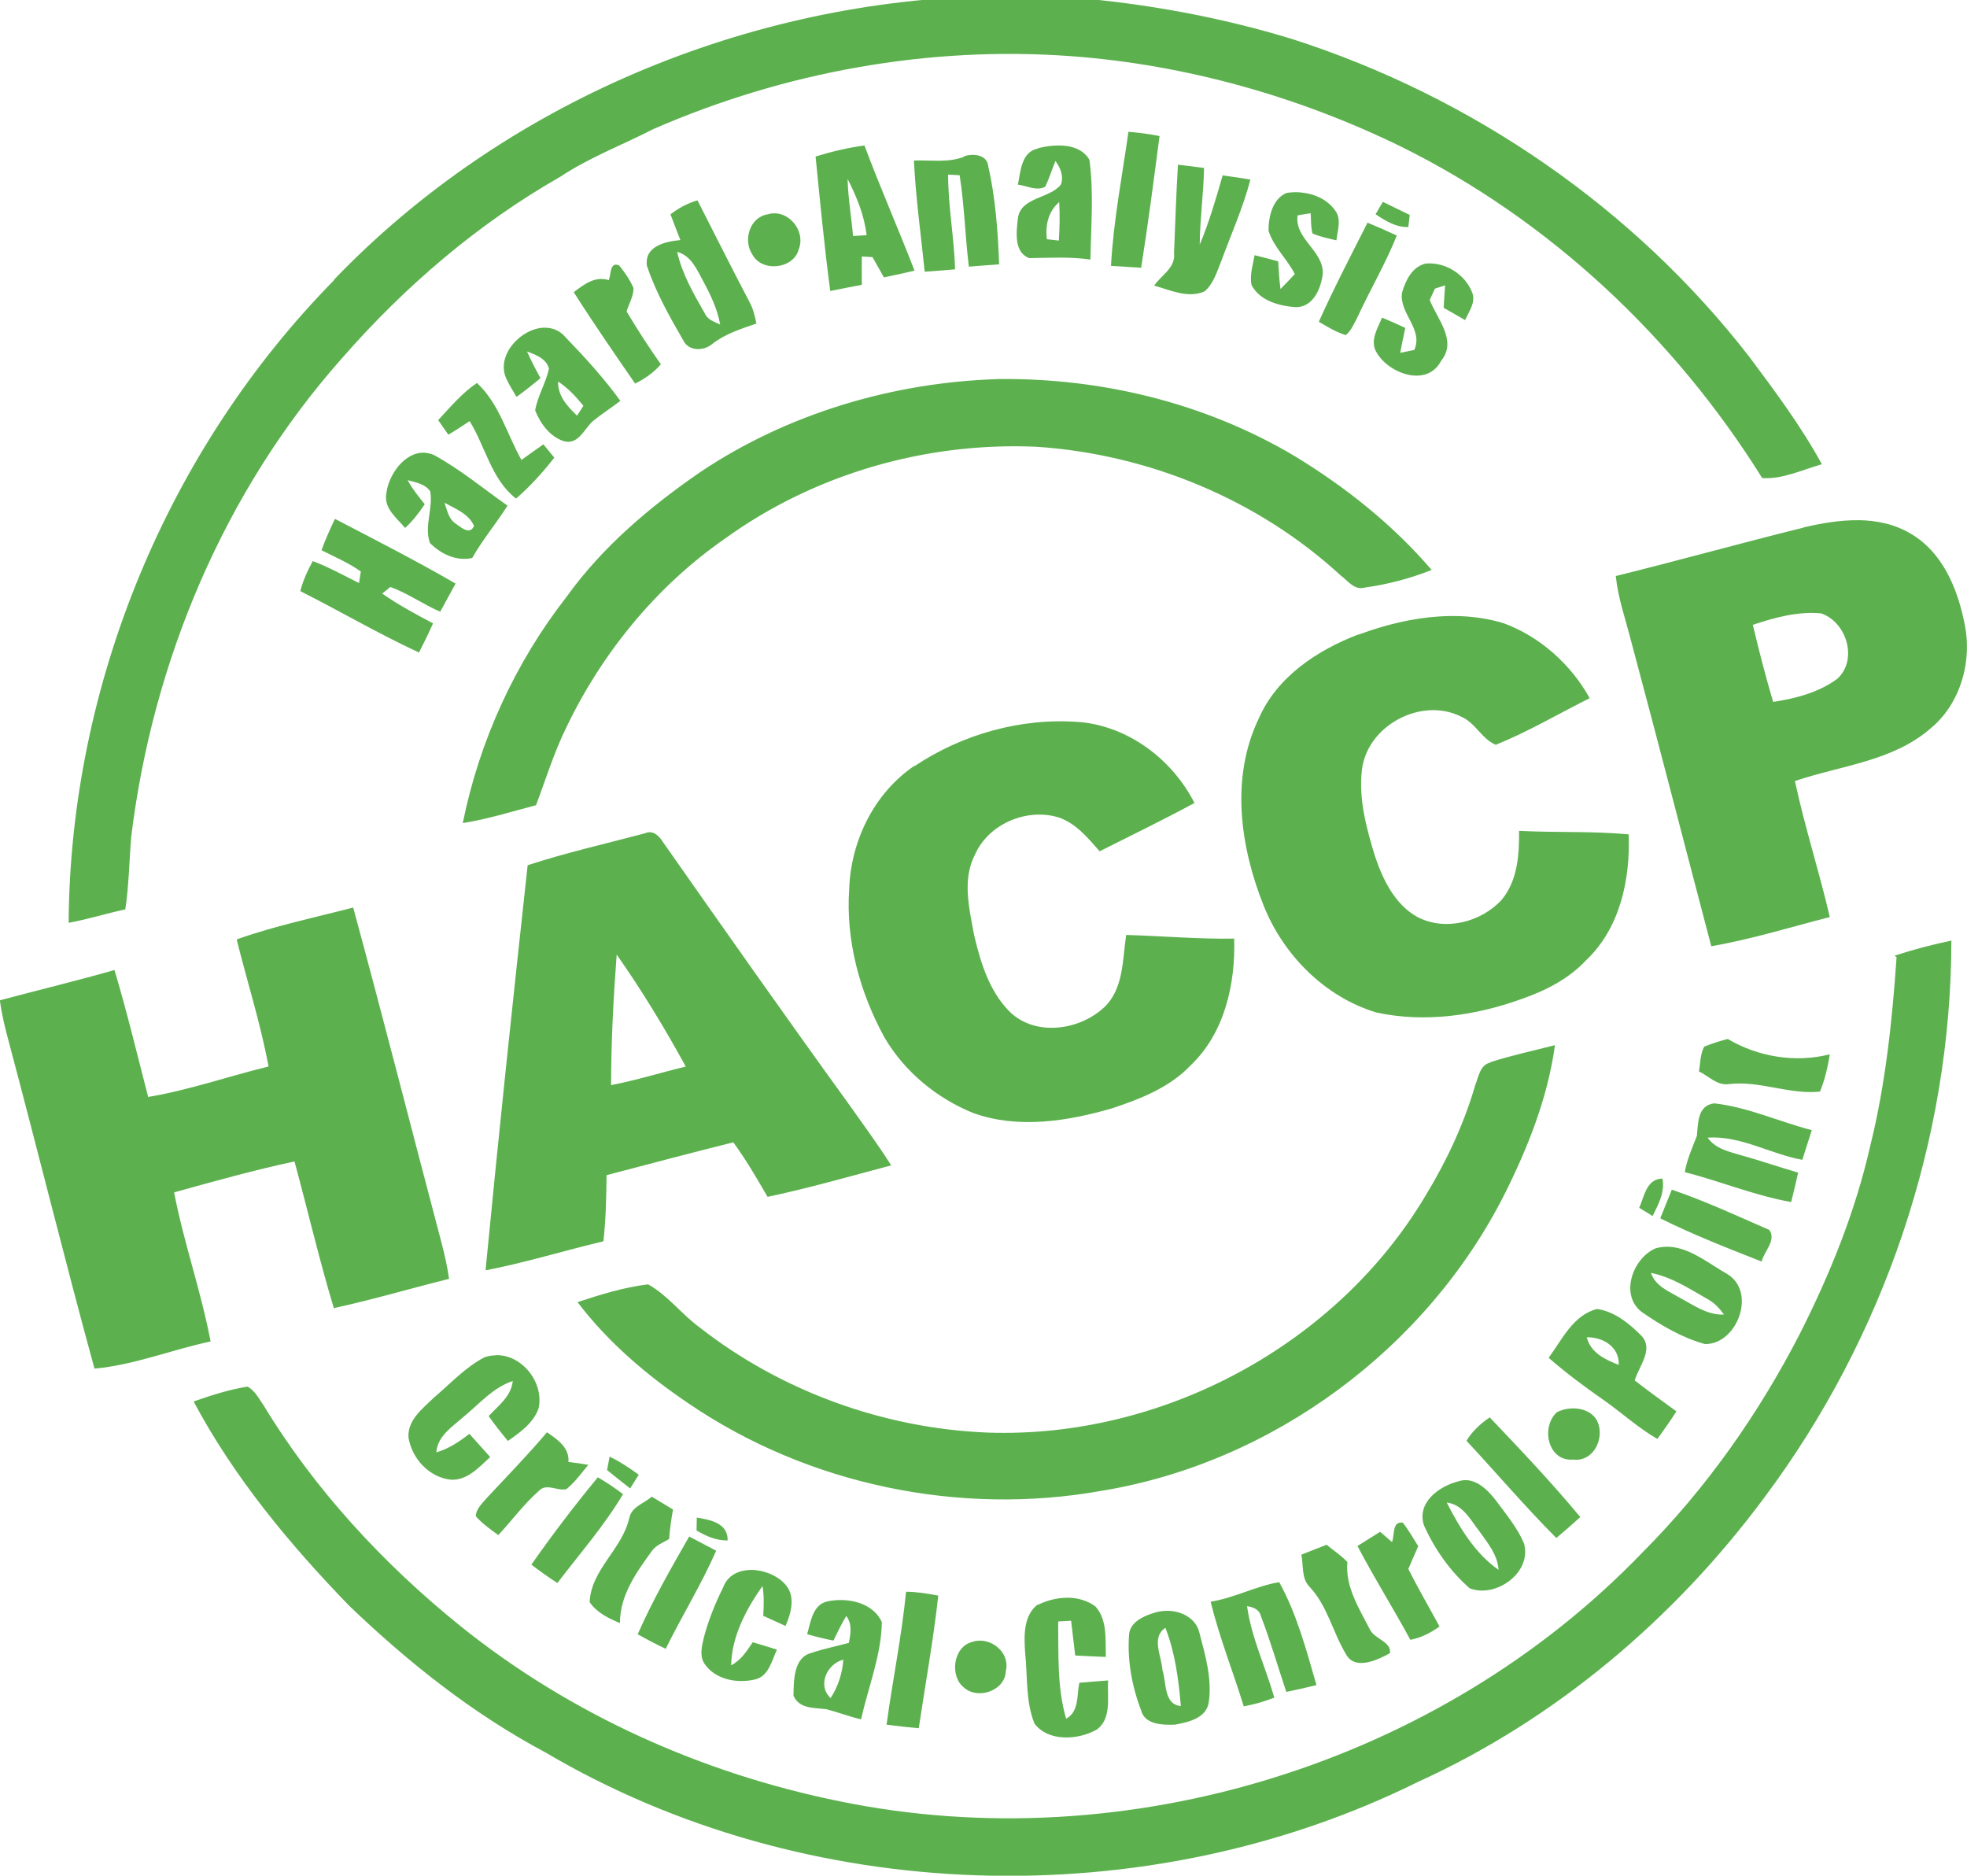 <svg width="31.728" height="30.251" version="1.1" viewBox="0 0 31.729 30.283" xmlns="http://www.w3.org/2000/svg">
 <path d="m16.05-0.066c-3.977 0.067-7.926 1.716-10.68 4.589l0.018-0.01c-2.7 2.74-4.272 6.543-4.296 10.386 0.31-0.057 0.608-0.151 0.915-0.217 0.059-0.388 0.063-0.784 0.096-1.175 0.346-2.833 1.504-5.586 3.406-7.727 1.011-1.157 2.193-2.169 3.523-2.927 0.474-0.314 1.005-0.514 1.504-0.77 2.115-0.923 4.456-1.347 6.757-1.175 1.835 0.137 3.658 0.649 5.32 1.462 2.394 1.184 4.415 3.087 5.825 5.348 0.329 0.023 0.65-0.134 0.964-0.223-0.334-0.612-0.752-1.171-1.167-1.728-1.862-2.407-4.482-4.205-7.381-5.135-1.157-0.355-2.366-0.575-3.578-0.675-0.407-0.013-0.818 0.011-1.226-0.023zm2.155 2.194c-0.102 0.717-0.242 1.438-0.282 2.164 0.162 0.009 0.323 0.021 0.487 0.031 0.112-0.705 0.204-1.416 0.297-2.127-0.166-0.032-0.335-0.055-0.502-0.068zm-4.264 0.221c-0.269 0.036-0.531 0.099-0.788 0.178 0.073 0.729 0.141 1.451 0.237 2.172 0.17-0.036 0.34-0.069 0.51-0.1-0.001-0.154-0.003-0.306 0-0.458 0.043 0.003 0.13 0.007 0.172 0.01 0.063 0.108 0.121 0.217 0.184 0.327 0.165-0.033 0.33-0.069 0.495-0.108-0.262-0.678-0.554-1.339-0.809-2.022zm3.261 0.008c-0.155-0.021-0.325 0.002-0.459 0.037v0.004c-0.269 0.055-0.279 0.366-0.323 0.583 0.141 0.016 0.304 0.11 0.442 0.033 0.064-0.134 0.107-0.278 0.164-0.415 0.081 0.11 0.137 0.246 0.088 0.381-0.185 0.233-0.649 0.199-0.694 0.544-0.024 0.214-0.07 0.552 0.184 0.643 0.329-0.004 0.66-0.024 0.987 0.023 0.009-0.539 0.056-1.08-0.016-1.609-0.078-0.138-0.218-0.204-0.373-0.225zm-1.418 0.154c-0.078-0.02-0.17-0.012-0.239 0.016v0.006c-0.258 0.098-0.535 0.048-0.804 0.059 0.029 0.601 0.113 1.196 0.174 1.795 0.164-0.012 0.326-0.023 0.491-0.039-0.016-0.516-0.113-1.018-0.113-1.529 0.045 0.003 0.139 0.007 0.186 0.01 0.077 0.485 0.089 0.984 0.149 1.476 0.164-0.012 0.327-0.027 0.489-0.037-0.02-0.531-0.058-1.071-0.178-1.596-0.011-0.09-0.076-0.14-0.154-0.16zm3.22 0.149v0.006c-0.029 0.47-0.043 0.947-0.063 1.423 0.027 0.234-0.205 0.354-0.321 0.522 0.257 0.072 0.549 0.211 0.813 0.094 0.148-0.126 0.201-0.32 0.272-0.493 0.16-0.435 0.351-0.861 0.469-1.312-0.149-0.027-0.3-0.048-0.448-0.068-0.108 0.376-0.218 0.755-0.37 1.118 0.003-0.414 0.062-0.824 0.07-1.238-0.142-0.02-0.285-0.037-0.424-0.053zm-5.334 0.229c0.146 0.286 0.27 0.587 0.307 0.909-0.056 0.003-0.164 0.009-0.219 0.012-0.027-0.309-0.08-0.612-0.088-0.921zm7.309 0.217c-0.074-0.006-0.147-0.002-0.217 0.008-0.229 0.089-0.298 0.39-0.295 0.612 0.082 0.262 0.301 0.456 0.424 0.698-0.074 0.082-0.152 0.163-0.231 0.242-0.02-0.148-0.029-0.297-0.037-0.446-0.128-0.036-0.254-0.068-0.381-0.1-0.027 0.16-0.083 0.322-0.049 0.483 0.134 0.254 0.443 0.336 0.708 0.356 0.286 0.007 0.415-0.302 0.442-0.542 0.012-0.372-0.459-0.559-0.407-0.94 0.069-0.012 0.141-0.023 0.211-0.035 8e-3 0.11 6.93e-4 0.222 0.031 0.328 0.124 0.053 0.255 0.08 0.385 0.11 0.017-0.158 0.086-0.337-0.018-0.479-0.127-0.183-0.346-0.277-0.567-0.295zm-9.733 0.129c-0.16 0.045-0.304 0.126-0.436 0.225 0.052 0.14 0.106 0.279 0.16 0.416-0.243 0.023-0.586 0.098-0.54 0.418 0.141 0.419 0.362 0.813 0.583 1.195 0.086 0.185 0.33 0.183 0.471 0.065 0.209-0.164 0.464-0.245 0.714-0.33-0.025-0.121-0.054-0.245-0.115-0.354-0.286-0.543-0.558-1.091-0.837-1.635zm11.067 0.025c-0.031 0.049-0.088 0.149-0.117 0.199 0.158 0.106 0.328 0.213 0.528 0.207 0.005-0.049 0.017-0.146 0.023-0.196-0.145-0.07-0.29-0.141-0.434-0.211zm-5.226 0.004c0.012 0.207 0.007 0.415-0.006 0.62-0.047-0.005-0.144-0.016-0.194-0.022-0.025-0.223 0.021-0.447 0.199-0.598zm-4.706 0.196c-0.29 0.045-0.403 0.417-0.25 0.647 0.153 0.293 0.668 0.24 0.751-0.084 0.118-0.305-0.181-0.658-0.501-0.563zm9.682 0.133v0.006c-0.265 0.525-0.541 1.053-0.784 1.596 0.14 0.081 0.279 0.169 0.436 0.215 0.089-0.073 0.133-0.186 0.186-0.285 0.205-0.444 0.455-0.867 0.637-1.322-0.157-0.074-0.316-0.144-0.475-0.209zm-11.145 0.473c0.233 0.064 0.322 0.297 0.428 0.487 0.116 0.217 0.223 0.442 0.266 0.686-0.094-0.044-0.204-0.076-0.248-0.18-0.18-0.315-0.366-0.635-0.446-0.993zm12.075 0.192c-0.21 0.055-0.314 0.273-0.37 0.465-0.053 0.333 0.35 0.592 0.197 0.927-0.057 0.011-0.171 0.035-0.227 0.047 0.025-0.134 0.053-0.268 0.082-0.403-0.125-0.059-0.25-0.114-0.375-0.166-0.072 0.174-0.2 0.371-0.092 0.557 0.197 0.35 0.823 0.577 1.048 0.137 0.261-0.321-0.066-0.673-0.186-0.978 0.02-0.047 0.063-0.139 0.084-0.184 0.041-0.013 0.123-0.041 0.164-0.053-0.007 0.121-0.018 0.241-0.023 0.362l0.346 0.199c0.06-0.137 0.173-0.28 0.117-0.438-0.112-0.303-0.446-0.51-0.766-0.473zm-13.098 0.025c-0.06 0.037-0.051 0.171-0.082 0.24-0.218-0.072-0.401 0.07-0.565 0.194 0.317 0.5 0.655 0.988 0.991 1.476 0.157-0.077 0.302-0.179 0.416-0.311-0.196-0.278-0.379-0.561-0.553-0.853 0.036-0.126 0.113-0.245 0.111-0.379-0.059-0.133-0.141-0.254-0.233-0.366-0.04-0.015-0.066-0.014-0.086-0.002zm-1.115 1.007c-0.38 0.003-0.8 0.449-0.618 0.829 0.047 0.1 0.106 0.195 0.162 0.289 0.133-0.096 0.262-0.198 0.387-0.303-0.077-0.141-0.153-0.283-0.217-0.43 0.14 0.052 0.306 0.111 0.354 0.274-0.048 0.234-0.183 0.44-0.223 0.677 0.082 0.21 0.24 0.426 0.463 0.497 0.234 0.063 0.324-0.19 0.463-0.319 0.144-0.118 0.302-0.219 0.45-0.332-0.263-0.363-0.567-0.697-0.878-1.019-0.095-0.116-0.217-0.163-0.344-0.162zm7.297 0.829 0.012 0.002c-1.689 0.053-3.39 0.556-4.8 1.502-0.811 0.559-1.576 1.204-2.155 2.01-0.831 1.064-1.41 2.328-1.678 3.656 0.402-0.064 0.792-0.186 1.183-0.289 0.158-0.419 0.289-0.848 0.487-1.251 0.572-1.197 1.451-2.279 2.554-3.046 1.45-1.051 3.258-1.57 5.041-1.49 1.809 0.12 3.578 0.852 4.908 2.075 0.117 0.086 0.224 0.245 0.387 0.199 0.371-0.051 0.737-0.147 1.085-0.285-0.625-0.73-1.388-1.337-2.208-1.836-1.45-0.863-3.14-1.27-4.816-1.246zm-7.082 0.041c0.16 0.104 0.289 0.245 0.409 0.391-0.027 0.04-0.076 0.12-0.102 0.16-0.157-0.15-0.312-0.317-0.307-0.551zm-1.31 0.023c-0.243 0.164-0.429 0.389-0.626 0.6 0.055 0.078 0.108 0.156 0.164 0.235 0.117-0.069 0.231-0.143 0.344-0.219 0.255 0.412 0.351 0.941 0.749 1.251 0.229-0.198 0.432-0.423 0.618-0.661-0.06-0.072-0.117-0.143-0.176-0.215-0.118 0.081-0.236 0.168-0.354 0.252-0.235-0.416-0.358-0.908-0.72-1.244zm-0.841 1.126c-0.328-0.019-0.593 0.363-0.624 0.671-0.035 0.233 0.173 0.385 0.305 0.544 0.124-0.113 0.224-0.245 0.317-0.383-0.1-0.125-0.201-0.248-0.276-0.389 0.129 0.036 0.281 0.06 0.364 0.18 0.051 0.277-0.102 0.566-0.004 0.835 0.177 0.178 0.427 0.298 0.682 0.242 0.168-0.295 0.387-0.557 0.571-0.845-0.395-0.277-0.766-0.589-1.191-0.819-0.049-0.02-0.098-0.033-0.145-0.035zm0.317 0.808c0.176 0.098 0.392 0.177 0.477 0.375-0.072 0.158-0.218 0.014-0.309-0.047-0.106-0.077-0.126-0.215-0.168-0.328zm-1.771 0.264c-0.078 0.165-0.153 0.331-0.215 0.502 0.214 0.109 0.439 0.204 0.635 0.344-0.007 0.047-0.021 0.139-0.029 0.186-0.247-0.122-0.488-0.257-0.747-0.354-0.084 0.154-0.159 0.315-0.201 0.485 0.646 0.326 1.264 0.689 1.916 0.991 0.08-0.156 0.156-0.312 0.227-0.471-0.281-0.149-0.562-0.299-0.821-0.481 0.035-0.027 0.099-0.078 0.131-0.106 0.285 0.101 0.529 0.281 0.806 0.399 0.082-0.15 0.165-0.303 0.248-0.454-0.634-0.368-1.29-0.702-1.942-1.042h-0.008zm24.601 0.018c-0.296-0.004-0.599 0.05-0.88 0.115l-0.004 0.004c-1.011 0.249-2.018 0.532-3.033 0.782 0.036 0.355 0.155 0.689 0.242 1.03 0.443 1.649 0.865 3.297 1.3 4.947 0.65-0.112 1.28-0.309 1.914-0.471-0.17-0.732-0.406-1.458-0.563-2.196 0.745-0.253 1.583-0.318 2.194-0.853 0.491-0.406 0.681-1.113 0.536-1.728-0.112-0.547-0.356-1.116-0.856-1.41-0.262-0.158-0.554-0.217-0.851-0.221zm-0.596 1.506c0.406 0.142 0.593 0.745 0.256 1.054-0.298 0.221-0.675 0.319-1.036 0.373-0.122-0.411-0.229-0.827-0.328-1.244 0.354-0.118 0.732-0.222 1.109-0.184zm-6.161 0.047c-0.445 0.027-0.889 0.137-1.304 0.291h-0.012c-0.664 0.254-1.315 0.684-1.609 1.357-0.459 0.958-0.301 2.068 0.078 3.019 0.319 0.801 0.991 1.478 1.822 1.728 0.785 0.169 1.6 0.05 2.341-0.217 0.383-0.133 0.76-0.322 1.042-0.624 0.552-0.519 0.718-1.31 0.69-2.035-0.587-0.055-1.179-0.026-1.77-0.057 4e-3 0.384-0.022 0.801-0.28 1.113-0.334 0.364-0.92 0.514-1.369 0.274-0.36-0.205-0.551-0.601-0.678-0.98-0.137-0.447-0.264-0.919-0.211-1.384 0.08-0.724 0.964-1.194 1.609-0.864 0.223 0.098 0.334 0.363 0.553 0.452 0.524-0.211 1.012-0.501 1.517-0.753-0.305-0.548-0.807-0.998-1.396-1.212-0.19-0.057-0.385-0.091-0.581-0.106-0.147-0.011-0.296-0.011-0.444-0.002zm-5.827 1.705c-0.931-0.072-1.885 0.196-2.659 0.714l2e-3 -0.008c-0.649 0.439-1.026 1.208-1.054 1.983-0.059 0.838 0.171 1.678 0.571 2.407 0.325 0.553 0.845 0.98 1.435 1.218 0.718 0.258 1.514 0.133 2.235-0.076 0.458-0.152 0.932-0.336 1.271-0.694 0.548-0.519 0.727-1.313 0.704-2.047-0.584 0.009-1.163-0.043-1.744-0.059-0.06 0.4-0.039 0.869-0.356 1.169-0.402 0.374-1.115 0.475-1.529 0.066-0.329-0.333-0.47-0.801-0.573-1.246-0.076-0.419-0.192-0.883 0.016-1.285 0.218-0.496 0.83-0.756 1.343-0.604 0.286 0.093 0.479 0.331 0.671 0.549 0.512-0.258 1.028-0.507 1.531-0.78-0.359-0.704-1.065-1.239-1.863-1.308zm-6.912 1.781c-0.03-4e-3 -0.063-3.18e-4 -0.098 0.016-0.634 0.168-1.27 0.312-1.889 0.514h-0.004c-0.239 2.181-0.47 4.361-0.68 6.542 0.642-0.124 1.267-0.318 1.903-0.469 0.04-0.354 0.047-0.711 0.051-1.068 0.692-0.181 1.366-0.361 2.047-0.53 0.205 0.281 0.379 0.581 0.553 0.88 0.676-0.142 1.335-0.333 1.996-0.508-0.213-0.337-0.45-0.656-0.678-0.98-1.011-1.397-2.003-2.808-2.992-4.218-0.051-0.081-0.119-0.168-0.209-0.18zm-4.806 1.214c-0.625 0.162-1.263 0.295-1.875 0.512l-0.008 0.006c0.168 0.678 0.385 1.353 0.514 2.049-0.648 0.157-1.285 0.382-1.944 0.491-0.176-0.678-0.34-1.369-0.544-2.049-0.614 0.176-1.234 0.324-1.85 0.489 0.029 0.225 0.083 0.447 0.143 0.667 0.468 1.756 0.904 3.524 1.384 5.279 0.642-0.057 1.247-0.305 1.875-0.438-0.153-0.811-0.433-1.594-0.589-2.407 0.644-0.178 1.289-0.36 1.944-0.499 0.213 0.785 0.399 1.584 0.635 2.368 0.629-0.137 1.24-0.319 1.861-0.473-0.029-0.201-0.073-0.399-0.125-0.594-0.475-1.796-0.935-3.605-1.423-5.4zm25.803 0.534c-0.31 0.065-0.616 0.145-0.917 0.244l0.033 0.022c-0.07 1.024-0.177 2.045-0.424 3.044-0.241 1.064-0.651 2.077-1.142 3.046-0.665 1.29-1.513 2.497-2.54 3.525-3.272 3.402-8.327 4.965-12.955 4.016-2.235-0.452-4.363-1.41-6.132-2.833-1.237-0.998-2.347-2.195-3.177-3.564-0.076-0.106-0.138-0.237-0.258-0.299-0.298 0.047-0.587 0.141-0.87 0.24 0.652 1.224 1.547 2.302 2.513 3.299 0.958 0.918 1.996 1.743 3.166 2.366 4.203 2.481 9.697 2.655 14.099 0.473 2.221-1.011 4.136-2.634 5.586-4.589 1.929-2.58 3.015-5.772 3.019-8.99zm-21.551 0.225c0.41 0.584 0.777 1.19 1.116 1.809-0.404 0.097-0.801 0.222-1.206 0.299 0.001-0.705 0.037-1.404 0.09-2.102v-0.006zm17.942 1.363c-0.125 0.033-0.249 0.07-0.368 0.119h-0.01c-0.069 0.122-0.064 0.269-0.088 0.405 0.154 0.072 0.293 0.232 0.479 0.205 0.501-0.061 0.977 0.173 1.476 0.121 0.078-0.193 0.125-0.397 0.158-0.602-0.552 0.14-1.156 0.044-1.648-0.248zm-2.792 0.1c-0.343 0.089-0.695 0.164-1.034 0.272l-0.01 0.01c-0.166 0.036-0.188 0.23-0.242 0.362-0.182 0.629-0.462 1.224-0.8 1.781-1.437 2.421-4.256 3.929-7.076 3.83-1.676-0.067-3.335-0.668-4.655-1.703-0.29-0.213-0.51-0.515-0.825-0.69-0.39 0.047-0.769 0.165-1.14 0.287 0.492 0.648 1.123 1.184 1.795 1.637 1.929 1.314 4.376 1.819 6.663 1.41 2.767-0.452 5.26-2.302 6.517-4.802 0.379-0.758 0.692-1.554 0.808-2.393zm2.577 0.939c-0.279 0.031-0.263 0.323-0.285 0.532h-2e-3c-0.073 0.19-0.158 0.374-0.192 0.579 0.576 0.148 1.131 0.379 1.717 0.483 0.04-0.158 0.077-0.317 0.113-0.475-0.303-0.089-0.602-0.191-0.905-0.276-0.203-0.06-0.43-0.106-0.557-0.289 0.535-0.035 1.012 0.265 1.529 0.358 0.052-0.16 0.103-0.319 0.153-0.479-0.52-0.134-1.027-0.37-1.57-0.432zm-0.841 1.214c-0.261 0.011-0.289 0.283-0.375 0.473 0.055 0.032 0.163 0.1 0.217 0.133 0.093-0.192 0.202-0.385 0.158-0.606zm0.151 0.182c-0.061 0.154-0.125 0.306-0.186 0.461 0.532 0.266 1.086 0.48 1.637 0.698 0.04-0.166 0.241-0.344 0.125-0.51-0.515-0.225-1.033-0.466-1.57-0.649h-0.006zm0.053 0.931c-0.101-0.018-0.205-0.016-0.313 0.014-0.37 0.157-0.585 0.754-0.225 1.028 0.313 0.217 0.651 0.416 1.021 0.518 0.523 0.007 0.839-0.845 0.358-1.132-0.263-0.148-0.538-0.374-0.841-0.428zm-0.389 0.411c0.333 0.067 0.619 0.254 0.909 0.42 0.112 0.059 0.197 0.151 0.27 0.252-0.27 0.013-0.491-0.153-0.716-0.272-0.178-0.105-0.393-0.188-0.463-0.401zm-0.872 0.583c-0.382 0.096-0.565 0.495-0.78 0.788 0.277 0.241 0.57 0.46 0.87 0.669 0.299 0.207 0.569 0.459 0.886 0.641 0.105-0.146 0.21-0.293 0.307-0.446-0.225-0.165-0.453-0.326-0.673-0.499 0.065-0.225 0.307-0.496 0.115-0.714-0.197-0.201-0.441-0.4-0.725-0.44zm-0.164 0.456c0.261-0.003 0.527 0.153 0.516 0.446-0.218-0.084-0.456-0.196-0.516-0.446zm-17.617 0.291c-0.06 0.002-0.123 0.011-0.184 0.033-0.309 0.162-0.548 0.424-0.811 0.647-0.181 0.177-0.43 0.361-0.415 0.643 0.053 0.343 0.334 0.65 0.688 0.686 0.266 0.012 0.452-0.203 0.632-0.366-0.113-0.125-0.223-0.25-0.336-0.375-0.162 0.126-0.334 0.242-0.534 0.299 0.02-0.265 0.255-0.409 0.434-0.569 0.255-0.207 0.478-0.475 0.8-0.583-0.023 0.246-0.233 0.398-0.389 0.567 0.096 0.138 0.203 0.27 0.311 0.401 0.197-0.138 0.416-0.291 0.497-0.532 0.086-0.418-0.273-0.865-0.692-0.853zm17.472 0.862c-0.116-0.015-0.239 0.007-0.338 0.057-0.265 0.242-0.144 0.799 0.262 0.765 0.348 0.044 0.534-0.388 0.37-0.657-0.069-0.099-0.178-0.15-0.293-0.164zm-1.423 0.141c-0.147 0.1-0.282 0.223-0.375 0.377 0.484 0.52 0.948 1.065 1.451 1.57 0.13-0.109 0.261-0.223 0.387-0.338-0.462-0.556-0.962-1.084-1.462-1.609zm-15.222 0.24c-0.305 0.362-0.636 0.7-0.958 1.046-0.077 0.093-0.185 0.18-0.192 0.309 0.105 0.121 0.237 0.212 0.364 0.305 0.219-0.235 0.411-0.498 0.653-0.712 0.122-0.134 0.298 0.005 0.446-0.029 0.138-0.112 0.241-0.257 0.354-0.393-0.106-0.019-0.213-0.034-0.321-0.047 0.019-0.233-0.177-0.362-0.346-0.479zm1.011 0.393c-0.011 0.055-0.03 0.164-0.041 0.217 0.124 0.1 0.247 0.199 0.373 0.297 0.033-0.055 0.103-0.166 0.139-0.221-0.149-0.11-0.305-0.213-0.471-0.293zm-0.19 0.334c-0.378 0.459-0.736 0.927-1.073 1.41 0.137 0.104 0.275 0.204 0.42 0.297 0.362-0.476 0.756-0.924 1.06-1.435-0.129-0.098-0.266-0.191-0.407-0.272zm14.074 0.051c-0.058-0.01-0.121-6e-3 -0.186 0.016-0.311 0.081-0.671 0.346-0.547 0.712 0.17 0.38 0.422 0.738 0.737 1.013 0.418 0.166 1.013-0.253 0.876-0.727-0.108-0.254-0.289-0.469-0.452-0.69-0.108-0.14-0.253-0.292-0.428-0.323zm-13.203 0.262c-0.125 0.11-0.336 0.166-0.364 0.352v-0.006c-0.112 0.501-0.619 0.834-0.639 1.357 0.114 0.168 0.305 0.261 0.489 0.338-0.001-0.454 0.268-0.823 0.522-1.173 0.068-0.089 0.179-0.128 0.272-0.184 0.011-0.161 0.035-0.32 0.063-0.477-0.114-0.068-0.23-0.138-0.342-0.207zm12.836 0.094c0.263 0.033 0.382 0.279 0.528 0.465 0.134 0.19 0.294 0.378 0.309 0.622-0.378-0.263-0.629-0.681-0.837-1.087zm-12.109 0.244c-0.001 0.053-0.004 0.155-0.004 0.207 0.153 0.093 0.32 0.164 0.502 0.162 8e-3 -0.281-0.283-0.335-0.499-0.37zm11.402 0.082c-0.178-0.029-0.132 0.2-0.176 0.313-0.064-0.056-0.128-0.112-0.192-0.166-0.121 0.077-0.243 0.152-0.366 0.229 0.27 0.517 0.579 1.006 0.854 1.515 0.173-0.033 0.329-0.113 0.471-0.215-0.168-0.31-0.345-0.614-0.504-0.929 0.052-0.124 0.107-0.244 0.16-0.368-0.081-0.128-0.155-0.26-0.248-0.379zm-11.525 0.223c-0.297 0.519-0.593 1.035-0.831 1.578 0.146 0.082 0.297 0.162 0.452 0.235 0.262-0.532 0.576-1.038 0.815-1.584-0.145-0.076-0.291-0.152-0.436-0.229zm-0.831 1.578c-0.001-7.03e-4 -0.003-0.001-0.004-2e-3v0.008c9.33e-4 -0.002 3e-3 -0.004 0.004-0.006zm11.123-1.445c-0.137 0.053-0.271 0.106-0.407 0.16 0.036 0.174-0.003 0.385 0.135 0.522 0.285 0.303 0.371 0.728 0.581 1.077 0.142 0.279 0.51 0.104 0.714-0.008 0.029-0.185-0.248-0.229-0.321-0.379-0.176-0.343-0.402-0.691-0.366-1.093-0.1-0.108-0.225-0.186-0.336-0.28zm-9.287 0.407c-0.198-0.001-0.384 0.081-0.458 0.285-0.13 0.261-0.24 0.534-0.313 0.817-0.031 0.133-0.069 0.29 0.014 0.413 0.173 0.255 0.525 0.321 0.809 0.254 0.227-0.047 0.275-0.303 0.36-0.483-0.129-0.041-0.261-0.082-0.391-0.119-0.096 0.144-0.191 0.291-0.348 0.373 0.007-0.464 0.242-0.907 0.506-1.281 0.027 0.16 0.021 0.32 0.012 0.481 0.12 0.055 0.24 0.108 0.36 0.164 0.094-0.215 0.17-0.495-0.018-0.686-0.124-0.132-0.336-0.218-0.534-0.219zm8.521 0.197c-0.38 0.064-0.721 0.254-1.103 0.315v0.014c0.141 0.567 0.358 1.114 0.532 1.676 0.169-0.031 0.334-0.077 0.493-0.141-0.142-0.497-0.369-0.967-0.44-1.476 0.098 0.013 0.2 0.053 0.223 0.16 0.156 0.402 0.274 0.816 0.411 1.224 0.162-0.033 0.325-0.07 0.487-0.11-0.165-0.569-0.316-1.146-0.602-1.662zm-6.024 0.154c-0.072 0.729-0.218 1.431-0.315 2.147 0.173 0.023 0.346 0.041 0.52 0.057 0.105-0.705 0.236-1.423 0.315-2.141-0.172-0.033-0.345-0.061-0.52-0.063zm2.601 0.098c-0.165-1.66e-4 -0.332 0.044-0.473 0.115v-0.008c-0.239 0.181-0.223 0.517-0.205 0.786 0.04 0.379 0.006 0.781 0.151 1.14 0.231 0.297 0.706 0.264 1.007 0.094 0.246-0.181 0.163-0.53 0.182-0.792-0.156 0.011-0.311 0.024-0.465 0.037-0.044 0.202-3.15e-4 0.465-0.213 0.581-0.149-0.503-0.121-1.043-0.129-1.57 0.053-0.003 0.156-0.009 0.209-0.012 0.023 0.186 0.045 0.375 0.066 0.561 0.165 0.009 0.328 0.017 0.495 0.023-0.009-0.273 0.028-0.594-0.166-0.813-0.132-0.099-0.293-0.143-0.458-0.143zm-3.623 0.037c-0.086-0.003-0.171 0.005-0.25 0.022-0.235 0.052-0.268 0.329-0.323 0.522v0.008c0.138 0.039 0.28 0.075 0.422 0.102 0.064-0.133 0.131-0.268 0.207-0.397 0.101 0.13 0.07 0.286 0.043 0.434-0.203 0.055-0.411 0.096-0.61 0.164-0.285 0.074-0.28 0.449-0.285 0.688 0.092 0.217 0.337 0.194 0.53 0.219 0.189 0.049 0.372 0.119 0.561 0.164 0.118-0.524 0.327-1.035 0.336-1.57-0.11-0.243-0.373-0.347-0.632-0.356zm5.236 0.174c-0.077-2.89e-4 -0.153 0.012-0.223 0.037-0.169 0.052-0.383 0.153-0.391 0.358-0.029 0.411 0.049 0.829 0.196 1.214 0.06 0.229 0.348 0.235 0.544 0.229 0.218-0.041 0.515-0.104 0.549-0.37 0.052-0.372-0.056-0.75-0.151-1.109-0.054-0.241-0.292-0.359-0.524-0.36zm-0.027 0.274c0.158 0.4 0.213 0.836 0.25 1.263-0.281-0.027-0.229-0.379-0.297-0.579-0.011-0.222-0.189-0.527 0.047-0.684zm-2.904 0.217c-0.071-0.016-0.147-0.013-0.219 0.012-0.305 0.08-0.364 0.555-0.127 0.737 0.221 0.198 0.662 0.051 0.673-0.264 0.06-0.231-0.114-0.438-0.327-0.485zm-2.296 0.297c-0.016 0.221-0.084 0.434-0.205 0.62-0.221-0.205-0.059-0.552 0.205-0.62z" fill="#5cb14e"/>
</svg>
